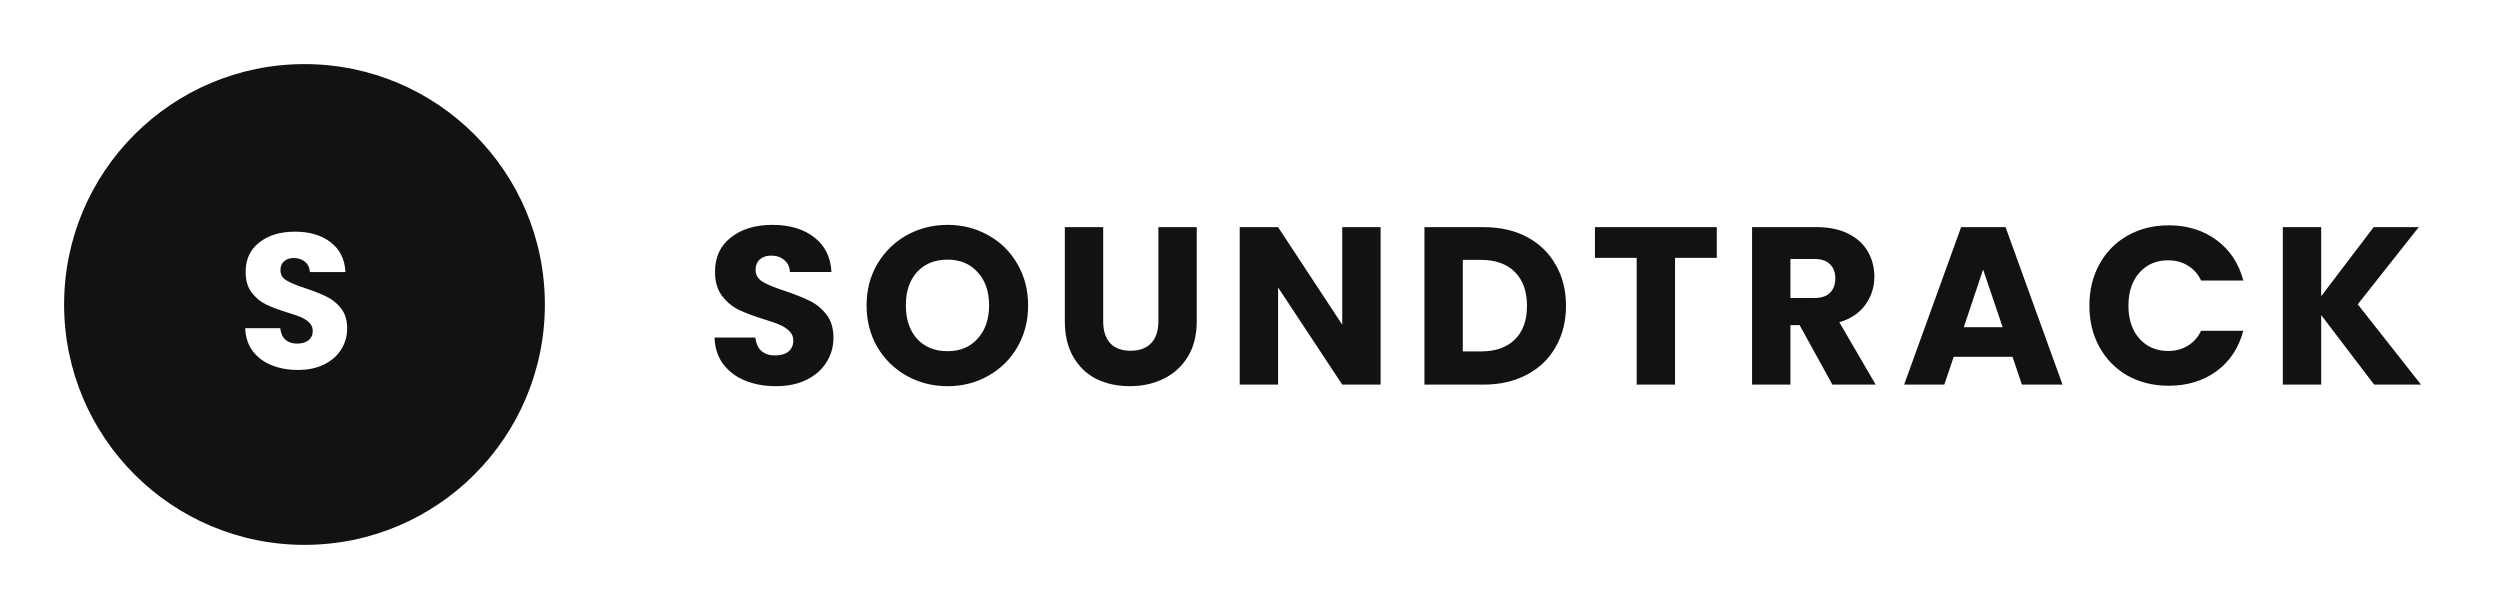 <svg width="156" height="38" viewBox="0 0 156 38" fill="none" xmlns="http://www.w3.org/2000/svg">
<g filter="url(#filter0_d_1_13)">
<circle cx="19" cy="15" r="15" fill="#121212"/>
<path d="M18.592 19.084C17.976 19.084 17.424 18.984 16.936 18.784C16.448 18.584 16.056 18.288 15.76 17.896C15.472 17.504 15.32 17.032 15.304 16.48H17.488C17.52 16.792 17.628 17.032 17.812 17.2C17.996 17.36 18.236 17.44 18.532 17.44C18.836 17.44 19.076 17.372 19.252 17.236C19.428 17.092 19.516 16.896 19.516 16.648C19.516 16.44 19.444 16.268 19.3 16.132C19.164 15.996 18.992 15.884 18.784 15.796C18.584 15.708 18.296 15.608 17.92 15.496C17.376 15.328 16.932 15.16 16.588 14.992C16.244 14.824 15.948 14.576 15.7 14.248C15.452 13.92 15.328 13.492 15.328 12.964C15.328 12.18 15.612 11.568 16.18 11.128C16.748 10.68 17.488 10.456 18.4 10.456C19.328 10.456 20.076 10.68 20.644 11.128C21.212 11.568 21.516 12.184 21.556 12.976H19.336C19.32 12.704 19.22 12.492 19.036 12.34C18.852 12.18 18.616 12.1 18.328 12.1C18.08 12.1 17.88 12.168 17.728 12.304C17.576 12.432 17.5 12.62 17.5 12.868C17.5 13.14 17.628 13.352 17.884 13.504C18.14 13.656 18.54 13.82 19.084 13.996C19.628 14.18 20.068 14.356 20.404 14.524C20.748 14.692 21.044 14.936 21.292 15.256C21.54 15.576 21.664 15.988 21.664 16.492C21.664 16.972 21.54 17.408 21.292 17.8C21.052 18.192 20.7 18.504 20.236 18.736C19.772 18.968 19.224 19.084 18.592 19.084Z" fill="white"/>
<path d="M48.424 20.098C47.705 20.098 47.061 19.981 46.492 19.748C45.922 19.515 45.465 19.169 45.12 18.712C44.784 18.255 44.606 17.704 44.588 17.06H47.136C47.173 17.424 47.299 17.704 47.514 17.9C47.728 18.087 48.008 18.18 48.354 18.18C48.709 18.18 48.989 18.101 49.194 17.942C49.399 17.774 49.502 17.545 49.502 17.256C49.502 17.013 49.418 16.813 49.25 16.654C49.091 16.495 48.891 16.365 48.648 16.262C48.414 16.159 48.078 16.043 47.64 15.912C47.005 15.716 46.487 15.52 46.086 15.324C45.684 15.128 45.339 14.839 45.05 14.456C44.761 14.073 44.616 13.574 44.616 12.958C44.616 12.043 44.947 11.329 45.61 10.816C46.273 10.293 47.136 10.032 48.2 10.032C49.282 10.032 50.155 10.293 50.818 10.816C51.48 11.329 51.835 12.048 51.882 12.972H49.292C49.273 12.655 49.157 12.407 48.942 12.23C48.727 12.043 48.452 11.95 48.116 11.95C47.827 11.95 47.593 12.029 47.416 12.188C47.239 12.337 47.15 12.557 47.15 12.846C47.15 13.163 47.299 13.411 47.598 13.588C47.897 13.765 48.363 13.957 48.998 14.162C49.633 14.377 50.146 14.582 50.538 14.778C50.939 14.974 51.285 15.259 51.574 15.632C51.863 16.005 52.008 16.486 52.008 17.074C52.008 17.634 51.863 18.143 51.574 18.6C51.294 19.057 50.883 19.421 50.342 19.692C49.8 19.963 49.161 20.098 48.424 20.098ZM59.129 20.098C58.205 20.098 57.356 19.883 56.581 19.454C55.816 19.025 55.205 18.427 54.747 17.662C54.299 16.887 54.075 16.019 54.075 15.058C54.075 14.097 54.299 13.233 54.747 12.468C55.205 11.703 55.816 11.105 56.581 10.676C57.356 10.247 58.205 10.032 59.129 10.032C60.053 10.032 60.898 10.247 61.663 10.676C62.438 11.105 63.044 11.703 63.483 12.468C63.931 13.233 64.155 14.097 64.155 15.058C64.155 16.019 63.931 16.887 63.483 17.662C63.035 18.427 62.428 19.025 61.663 19.454C60.898 19.883 60.053 20.098 59.129 20.098ZM59.129 17.914C59.913 17.914 60.538 17.653 61.005 17.13C61.481 16.607 61.719 15.917 61.719 15.058C61.719 14.19 61.481 13.499 61.005 12.986C60.538 12.463 59.913 12.202 59.129 12.202C58.336 12.202 57.701 12.459 57.225 12.972C56.758 13.485 56.525 14.181 56.525 15.058C56.525 15.926 56.758 16.621 57.225 17.144C57.701 17.657 58.336 17.914 59.129 17.914ZM68.839 10.172V16.052C68.839 16.64 68.984 17.093 69.273 17.41C69.562 17.727 69.987 17.886 70.547 17.886C71.107 17.886 71.536 17.727 71.835 17.41C72.134 17.093 72.283 16.64 72.283 16.052V10.172H74.677V16.038C74.677 16.915 74.49 17.657 74.117 18.264C73.744 18.871 73.24 19.328 72.605 19.636C71.98 19.944 71.28 20.098 70.505 20.098C69.73 20.098 69.035 19.949 68.419 19.65C67.812 19.342 67.332 18.885 66.977 18.278C66.622 17.662 66.445 16.915 66.445 16.038V10.172H68.839ZM86.15 20H83.756L79.752 13.938V20H77.358V10.172H79.752L83.756 16.262V10.172H86.15V20ZM92.567 10.172C93.603 10.172 94.509 10.377 95.284 10.788C96.058 11.199 96.656 11.777 97.076 12.524C97.505 13.261 97.719 14.115 97.719 15.086C97.719 16.047 97.505 16.901 97.076 17.648C96.656 18.395 96.053 18.973 95.269 19.384C94.495 19.795 93.594 20 92.567 20H88.885V10.172H92.567ZM92.413 17.928C93.319 17.928 94.023 17.681 94.528 17.186C95.031 16.691 95.284 15.991 95.284 15.086C95.284 14.181 95.031 13.476 94.528 12.972C94.023 12.468 93.319 12.216 92.413 12.216H91.279V17.928H92.413ZM107.127 10.172V12.09H104.523V20H102.129V12.09H99.525V10.172H107.127ZM114.341 20L112.297 16.29H111.723V20H109.329V10.172H113.347C114.121 10.172 114.779 10.307 115.321 10.578C115.871 10.849 116.282 11.222 116.553 11.698C116.823 12.165 116.959 12.687 116.959 13.266C116.959 13.919 116.772 14.503 116.399 15.016C116.035 15.529 115.493 15.893 114.775 16.108L117.043 20H114.341ZM111.723 14.596H113.207C113.645 14.596 113.972 14.489 114.187 14.274C114.411 14.059 114.523 13.756 114.523 13.364C114.523 12.991 114.411 12.697 114.187 12.482C113.972 12.267 113.645 12.16 113.207 12.16H111.723V14.596ZM125.58 18.264H121.912L121.324 20H118.818L122.374 10.172H125.146L128.702 20H126.168L125.58 18.264ZM124.964 16.416L123.746 12.818L122.542 16.416H124.964ZM130.378 15.072C130.378 14.101 130.588 13.238 131.008 12.482C131.428 11.717 132.011 11.124 132.758 10.704C133.514 10.275 134.368 10.06 135.32 10.06C136.487 10.06 137.485 10.368 138.316 10.984C139.147 11.6 139.702 12.44 139.982 13.504H137.35C137.154 13.093 136.874 12.781 136.51 12.566C136.155 12.351 135.749 12.244 135.292 12.244C134.555 12.244 133.957 12.501 133.5 13.014C133.043 13.527 132.814 14.213 132.814 15.072C132.814 15.931 133.043 16.617 133.5 17.13C133.957 17.643 134.555 17.9 135.292 17.9C135.749 17.9 136.155 17.793 136.51 17.578C136.874 17.363 137.154 17.051 137.35 16.64H139.982C139.702 17.704 139.147 18.544 138.316 19.16C137.485 19.767 136.487 20.07 135.32 20.07C134.368 20.07 133.514 19.86 132.758 19.44C132.011 19.011 131.428 18.418 131.008 17.662C130.588 16.906 130.378 16.043 130.378 15.072ZM148.146 20L144.842 15.66V20H142.448V10.172H144.842V14.484L148.118 10.172H150.932L147.124 14.988L151.072 20H148.146Z" fill="#121212"/>
</g>
<defs>
<filter id="filter0_d_1_13" x="0" y="0" width="155.072" height="38" filterUnits="userSpaceOnUse" color-interpolation-filters="sRGB">
<feFlood flood-opacity="0" result="BackgroundImageFix"/>
<feColorMatrix in="SourceAlpha" type="matrix" values="0 0 0 0 0 0 0 0 0 0 0 0 0 0 0 0 0 0 127 0" result="hardAlpha"/>
<feOffset dy="4"/>
<feGaussianBlur stdDeviation="2"/>
<feComposite in2="hardAlpha" operator="out"/>
<feColorMatrix type="matrix" values="0 0 0 0 0 0 0 0 0 0 0 0 0 0 0 0 0 0 0.25 0"/>
<feBlend mode="normal" in2="BackgroundImageFix" result="effect1_dropShadow_1_13"/>
<feBlend mode="normal" in="SourceGraphic" in2="effect1_dropShadow_1_13" result="shape"/>
</filter>
</defs>
</svg>
